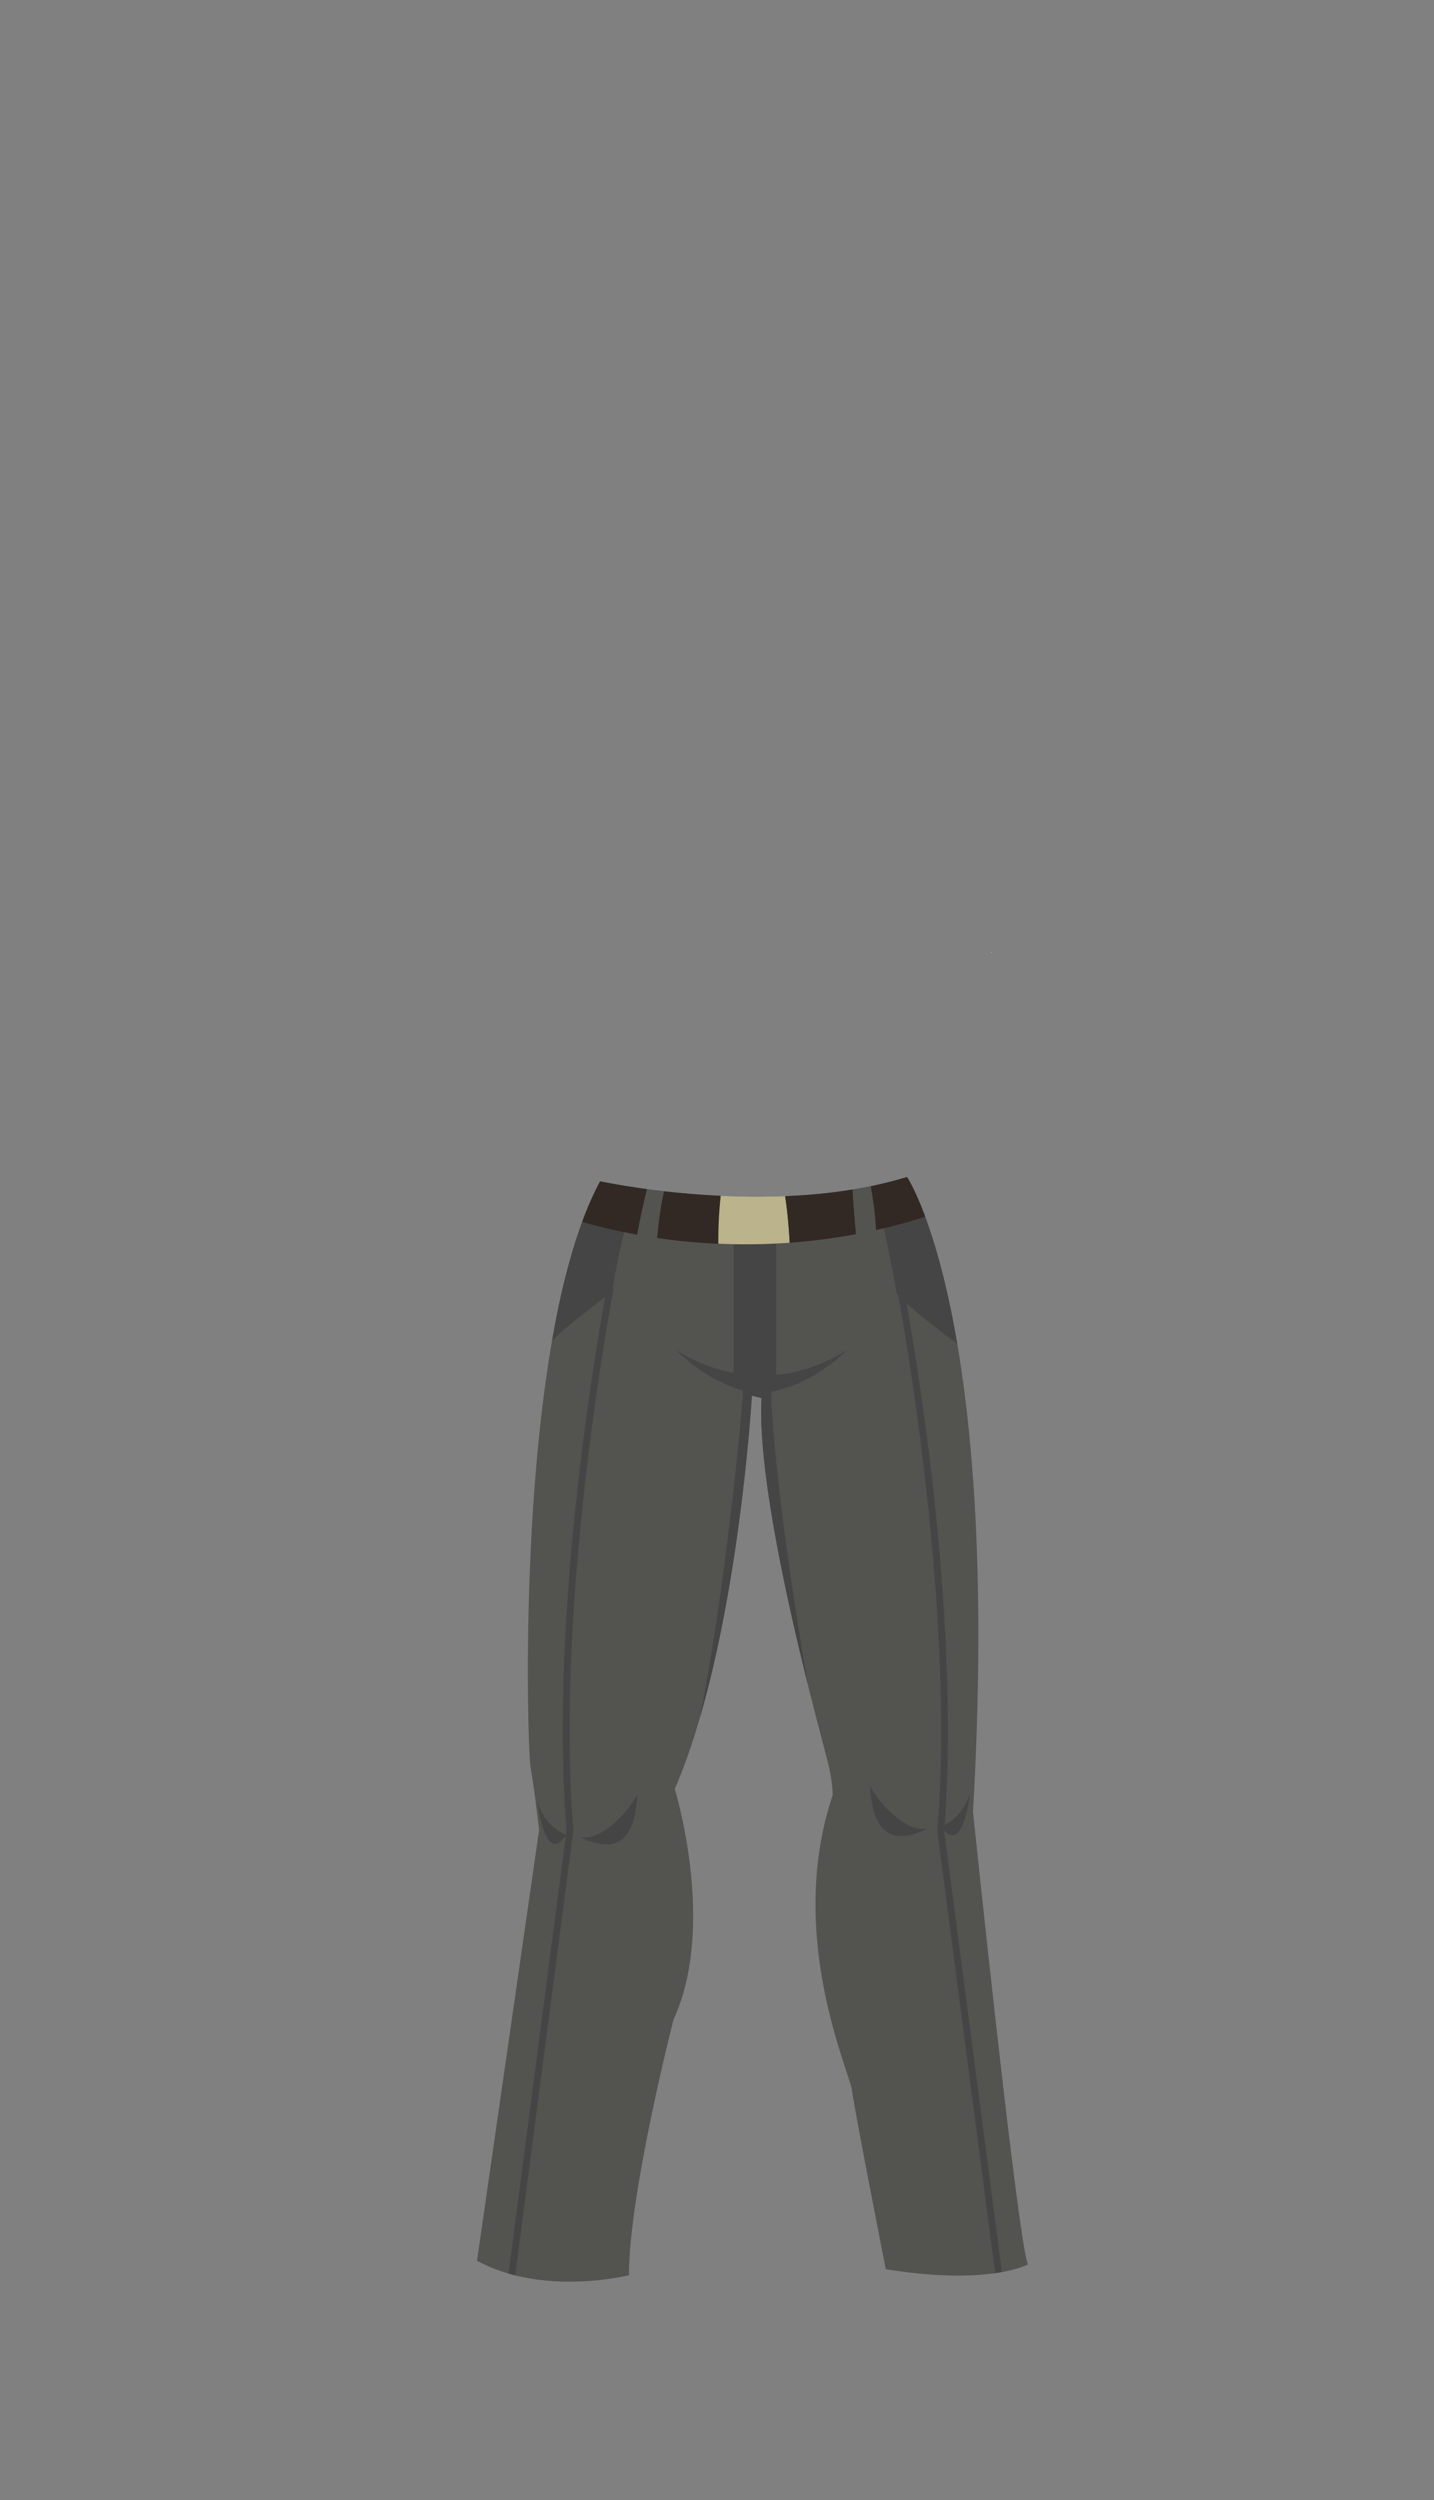 <svg xmlns="http://www.w3.org/2000/svg" width="1259.23" height="2194.12" viewBox="0 0 1259.23 2194.12"><rect x="0" y="0" width="1259.23" height="2194.12" fill="#808080" stroke="none"/><title>3_men_pants_2</title><g id="Layer_2" data-name="Layer 2"><g id="Layer_141" data-name="Layer 141"><g id="_3_men_pants_2" data-name="3_men_pants_2"><path d="M796.45,1033c-111.85,34.45-251.75,7.5-269.45,3.85-75.3,139.37-64.18,498.25-61,515.19s7.41,54,7.41,54l-54.53,378.06c58.24,31.76,133.41,12.7,133.41,12.7,0-72,39.18-224.47,39.18-224.47,38.12-82.58,1.06-202.23,1.06-202.23,55.06-127.06,67.76-345.18,67.76-345.18l8.47,2.12c-5.29,94.24,56.12,309.18,59.3,324s3.17,24.35,3.17,24.35c-41.29,122.83,14.83,242.47,16.95,259.41s29.64,156.71,29.64,156.71c91.06,14.82,124.94-4.23,124.94-4.23-8.47-14.83-48.35-397.12-48.35-397.12C879.47,1156,796.45,1033,796.45,1033Z" fill="#535450"/><path d="M870.91,836.17c-.06-.14-.12-.27-.19-.41l-.72.18Z" fill="#fff7c8"/><rect x="644.18" y="1073.88" width="37.41" height="140.47" fill="#454545"/><path d="M840.57,1179.25C822.09,1071,796.45,1033,796.45,1033c-8.88,2.73-17.94,5.08-27.1,7.08,5.16,32.25,12.64,63.57,18.16,95.68C803.9,1151.74,822.13,1165.83,840.57,1179.25Z" fill="#454545"/><path d="M559.2,1042.35c-16.47-2.41-27.92-4.66-32.2-5.54-19.17,35.48-32.74,85.19-42.26,139.87,16.08-16.12,35.75-29,53.14-44.13C542.15,1102.09,550.08,1072,559.2,1042.35Z" fill="#454545"/><path d="M568.14,1043.6c-3.39,13.33-6.2,26.66-8.62,40q8.31,1.5,17.46,2.84c1.43-13.81,3-27.65,6.16-41C577.85,1044.86,572.84,1044.23,568.14,1043.6Z" fill="#535450"/><path d="M632.91,1049.5c-18.21-.86-35-2.36-49.77-4-3.16,13.32-4.73,27.16-6.16,41,16.17,2.35,34.23,4.23,53.84,5.11A360.1,360.1,0,0,1,632.91,1049.5Z" fill="#322924"/><path d="M527,1036.81a276.53,276.53,0,0,0-15.79,35.55,474.25,474.25,0,0,0,48.31,11.23c2.42-13.33,5.23-26.66,8.62-40C546.89,1040.75,532,1037.84,527,1036.81Z" fill="#322924"/><path d="M632.91,1049.5a360.1,360.1,0,0,0-2.09,42,535.28,535.28,0,0,0,62.64-.85c-.8-13.66-1.93-27.34-4-40.9C669.81,1050.58,650.71,1050.35,632.91,1049.5Z" fill="#bab38b"/><path d="M689.43,1049.79c2.1,13.56,3.23,27.24,4,40.9a521.56,521.56,0,0,0,58.24-7.55c-1-13.06-2.37-26.24-2.9-39.19A493.3,493.3,0,0,1,689.43,1049.79Z" fill="#322924"/><path d="M748.8,1044c.53,13,2,26.13,2.9,39.19q8.71-1.65,17.58-3.64a308,308,0,0,0-4.67-38.47Q756.75,1042.65,748.8,1044Z" fill="#535450"/><path d="M796.45,1033c-10.41,3.21-21.06,5.86-31.84,8.07a308,308,0,0,1,4.67,38.47c14.14-3.18,28.55-7,43.16-11.72C803.28,1043.09,796.45,1033,796.45,1033Z" fill="#322924"/><path d="M677.59,1221.35c38.11-7.06,66.35-36.7,66.35-36.7-80.47,50.82-150.35,0-150.35,0,24.48,24.48,49.39,33.17,58.85,35.75-2.34,41.66-18.62,190.84-37.56,286.13h0c36.26-125.1,45.38-281.65,45.38-281.65l8.47,2.12c-3.48,62.07,22,176.49,40.66,251.62-9.51-55.74-29.79-181.93-32.29-257.27Z" fill="#454545"/><path d="M764.06,1566.88s0,29.65,13.76,40.24,36-2.12,36-2.12C789.47,1608.18,764.06,1570.06,764.06,1566.88Z" fill="#454545"/><path d="M826.53,1602.88c19.06,28.59,25.41-29.64,25.41-29.64C845.59,1596.53,826.53,1602.88,826.53,1602.88Z" fill="#454545"/><path d="M509.94,1612.41s22.24,12.71,36,2.12,13.76-40.24,13.76-40.24C559.7,1577.47,534.29,1615.59,509.94,1612.41Z" fill="#454545"/><path d="M471.82,1580.65s6.36,58.23,25.41,29.64C497.23,1610.29,478.18,1603.94,471.82,1580.65Z" fill="#454545"/><path d="M870.72,835.76l-.72.18.91.23C870.85,836,870.79,835.9,870.72,835.76Z" fill="none"/><path d="M503.52,1605.93c-16.71-202.64,34.78-472.12,35.3-474.81l-5.89-1.14c-.13.67-13.22,68.73-24.06,161-10,85.12-20.08,208.84-11.36,315.12l-50.95,389.24c1.95.57,3.9,1.09,5.85,1.58l51.13-390.67Z" fill="#454545"/><path d="M829.13,1607c8.72-106.29-1.36-230-11.36-315.13-10.84-92.27-23.93-160.33-24.06-161l-5.89,1.14c.52,2.7,52,272.16,35.3,474.81l0,.32L873.86,1995q3.15-.45,5.93-1Z" fill="#454545"/><rect width="1259.23" height="2194.12" fill="none"/></g></g></g></svg>